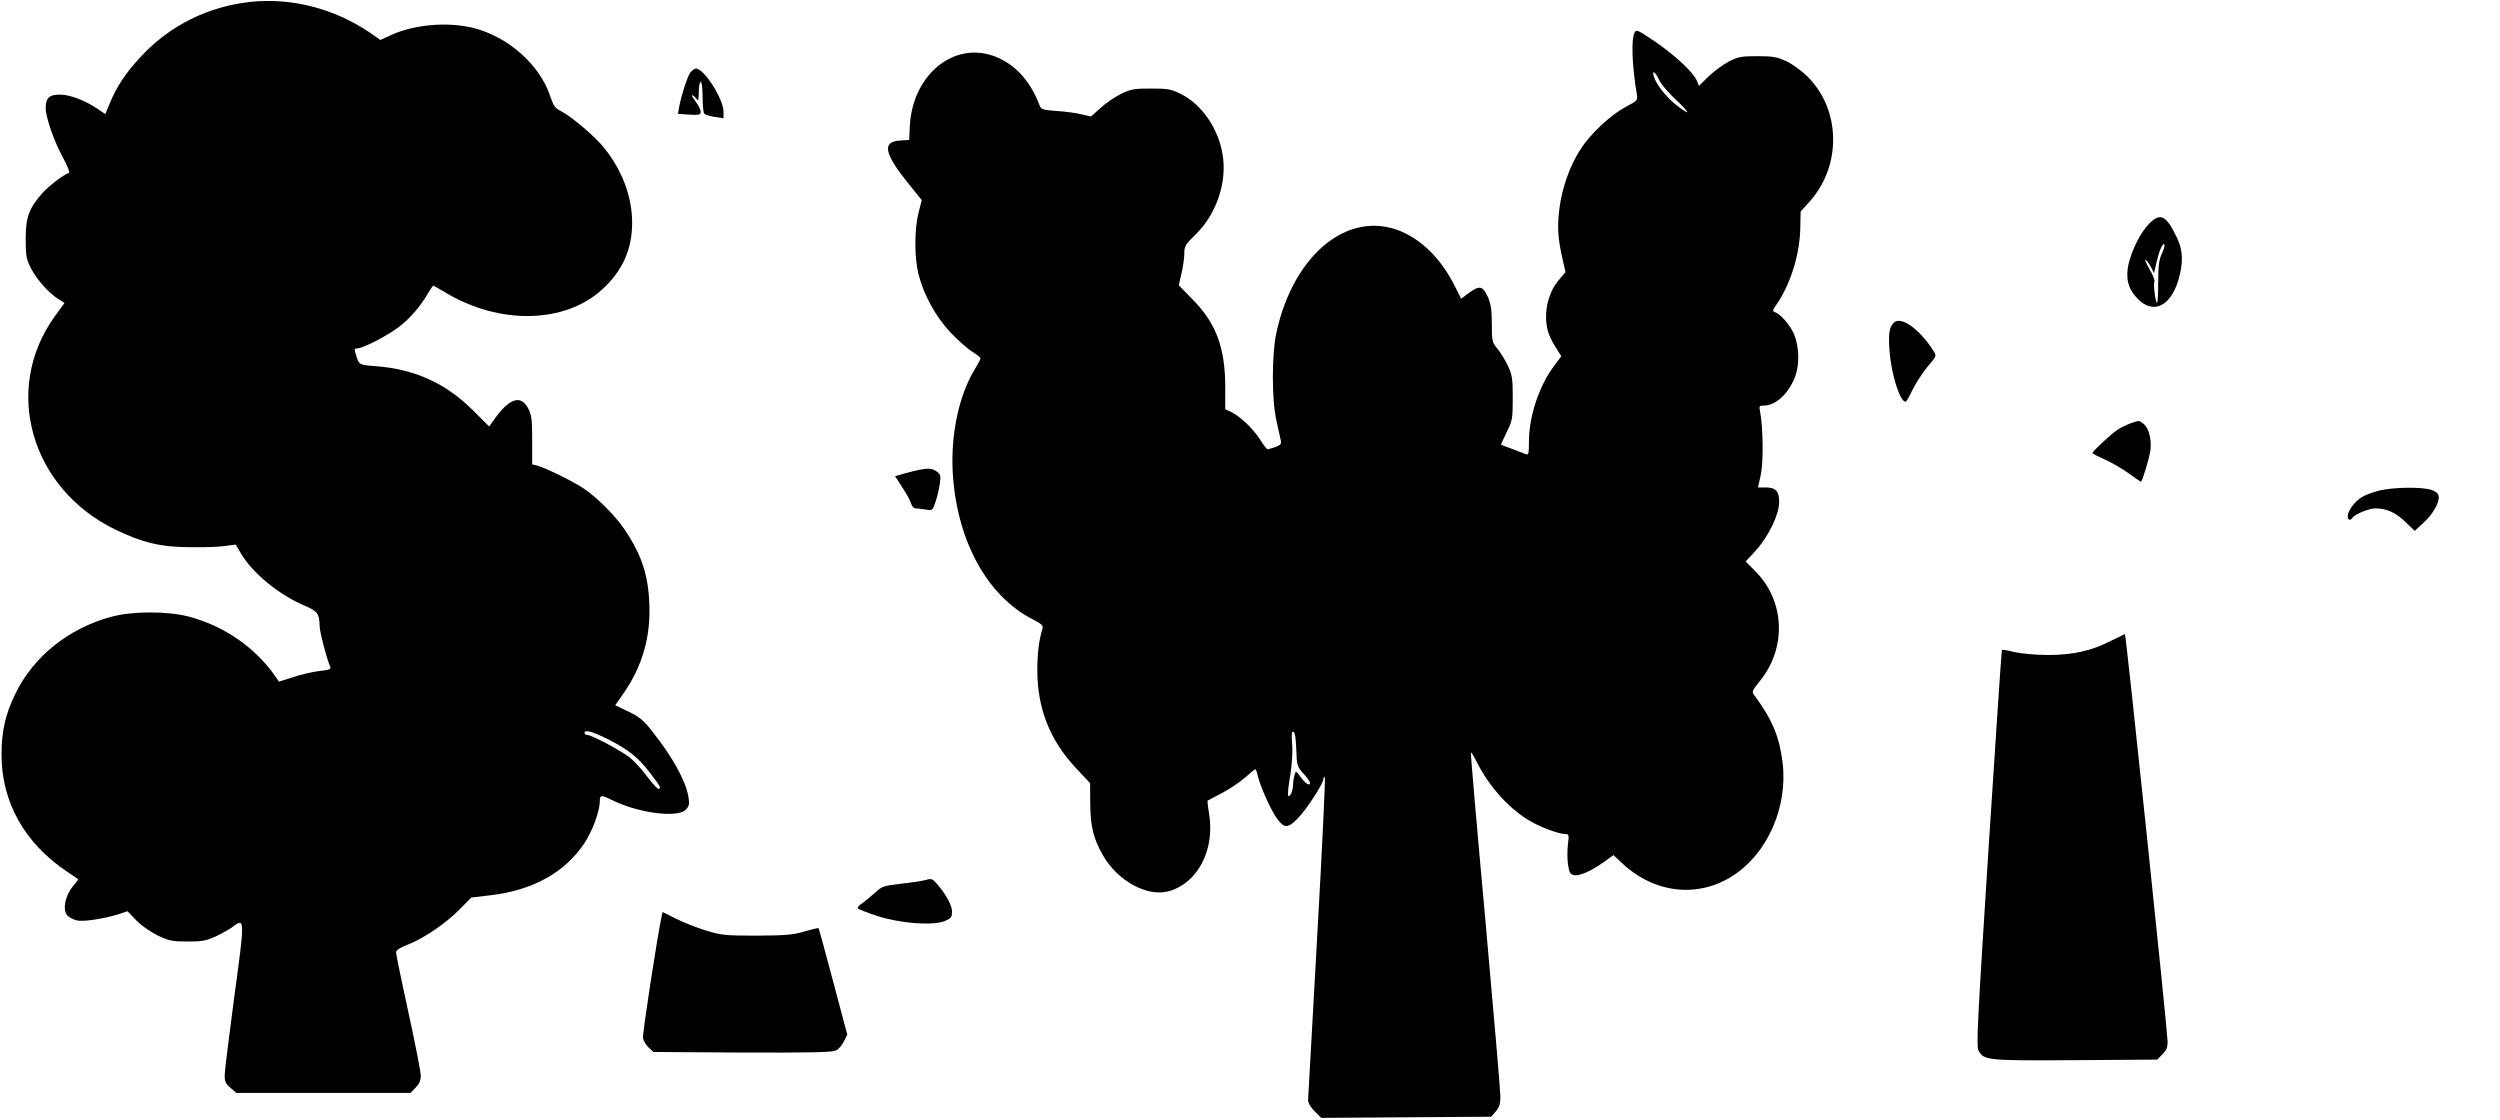 <?xml version="1.0" standalone="no"?>
<!DOCTYPE svg PUBLIC "-//W3C//DTD SVG 20010904//EN"
 "http://www.w3.org/TR/2001/REC-SVG-20010904/DTD/svg10.dtd">
<svg version="1.0" xmlns="http://www.w3.org/2000/svg"
 width="1313pt" height="588pt" viewBox="0 0 1313 588"
 preserveAspectRatio="xMidYMid meet">

<g transform="translate(0,588) scale(0.1,-0.1)"
fill="#000000" stroke="none">
<path d="M1315 5870 c-221 -24 -420 -122 -572 -284 -82 -88 -130 -159 -167
-250 l-23 -55 -37 25 c-68 46 -145 76 -198 77 -59 1 -78 -17 -78 -71 0 -48 44
-175 92 -262 22 -41 36 -76 30 -78 -29 -9 -106 -69 -141 -108 -69 -79 -86
-125 -86 -239 0 -90 3 -105 28 -155 31 -59 93 -129 144 -161 l32 -20 -53 -73
c-273 -381 -125 -901 319 -1117 145 -70 241 -93 400 -93 72 -1 153 2 181 7
l52 7 27 -46 c61 -104 200 -218 335 -275 69 -30 77 -41 79 -110 1 -32 36 -166
55 -210 6 -14 -3 -17 -55 -23 -35 -4 -97 -18 -138 -32 l-76 -24 -15 22 c-105
154 -269 269 -456 319 -111 30 -297 30 -408 0 -225 -60 -411 -209 -506 -406
-51 -104 -72 -197 -72 -315 -1 -252 121 -469 347 -620 28 -18 52 -35 54 -37 3
-2 -5 -13 -16 -26 -52 -56 -69 -140 -35 -169 9 -8 29 -18 45 -22 32 -8 140 8
214 31 l53 17 47 -49 c28 -28 76 -61 113 -79 58 -27 75 -31 155 -31 77 0 98 4
150 28 32 15 74 39 91 52 60 46 60 34 4 -373 -27 -204 -50 -388 -50 -410 0
-33 6 -45 31 -66 l31 -26 457 0 457 0 27 28 c19 19 27 39 27 63 0 18 -29 168
-65 332 -36 164 -65 305 -65 315 0 12 19 24 60 40 85 33 200 111 273 185 l62
63 101 12 c222 26 390 119 493 273 42 63 81 169 81 220 0 34 8 35 58 10 137
-70 348 -99 393 -54 18 18 21 28 15 66 -13 83 -84 213 -193 349 -43 55 -66 74
-123 101 l-69 33 35 50 c97 135 144 279 145 439 0 178 -35 293 -132 436 -48
71 -146 169 -216 215 -57 38 -201 108 -243 119 l-25 6 0 127 c0 109 -3 133
-21 167 -37 71 -95 55 -169 -45 l-36 -50 -83 83 c-144 144 -306 218 -514 234
-89 7 -86 4 -106 71 -6 17 -3 22 9 22 30 0 159 66 220 113 59 45 112 106 155
180 12 20 24 37 25 37 2 0 30 -16 62 -35 285 -172 629 -166 827 16 105 96 156
210 156 348 0 136 -51 274 -146 393 -48 61 -177 170 -231 196 -27 13 -36 26
-53 76 -55 168 -226 317 -411 361 -135 31 -305 16 -427 -40 l-54 -25 -56 39
c-188 127 -411 184 -627 161z m1881 -3874 c103 -52 157 -95 217 -174 56 -73
59 -79 48 -86 -5 -3 -32 25 -61 64 -28 38 -70 84 -92 101 -45 36 -201 119
-223 119 -8 0 -15 5 -15 10 0 20 40 9 126 -34z"/>
<path d="M8586 5711 c-20 -31 -15 -173 10 -322 6 -36 6 -37 -57 -70 -80 -43
-185 -140 -238 -223 -55 -83 -98 -205 -111 -312 -12 -95 -8 -161 17 -266 l15
-67 -36 -43 c-58 -67 -81 -179 -56 -268 5 -20 23 -57 40 -83 l30 -48 -35 -47
c-80 -103 -135 -268 -135 -400 0 -67 -2 -73 -17 -67 -10 4 -43 17 -73 28 -30
11 -56 21 -57 22 -1 0 13 29 30 65 30 61 32 70 32 180 0 103 -3 121 -26 170
-14 30 -39 70 -55 89 -27 33 -29 39 -29 130 0 76 -5 106 -22 144 -26 56 -43
59 -99 18 l-40 -30 -31 62 c-65 131 -154 227 -259 280 -282 142 -589 -94 -681
-523 -24 -114 -24 -353 1 -460 9 -41 19 -86 22 -100 5 -22 1 -27 -28 -38 -19
-6 -37 -12 -41 -12 -3 0 -22 24 -40 53 -37 57 -103 120 -152 144 l-30 14 0
122 c-1 203 -49 331 -172 455 l-72 74 14 61 c8 34 15 81 15 105 0 39 5 48 60
101 108 106 164 270 142 414 -21 139 -107 266 -219 323 -53 26 -67 29 -158 29
-89 0 -106 -3 -157 -28 -31 -15 -80 -48 -108 -74 l-50 -45 -47 11 c-26 7 -85
15 -131 18 -79 6 -84 8 -93 32 -44 115 -113 197 -205 242 -224 111 -465 -72
-476 -361 l-3 -65 -48 -3 c-96 -6 -84 -67 44 -226 l70 -87 -17 -67 c-22 -87
-22 -237 0 -322 28 -110 90 -223 168 -306 38 -40 90 -86 114 -101 24 -15 44
-31 44 -35 0 -4 -14 -30 -30 -57 -81 -131 -125 -331 -117 -526 16 -364 178
-666 425 -790 39 -20 52 -31 48 -43 -20 -66 -28 -132 -28 -227 1 -197 67 -364
202 -508 l75 -80 1 -111 c1 -119 18 -184 69 -272 77 -132 231 -215 342 -185
151 41 243 213 214 402 -7 39 -10 73 -9 74 2 1 36 19 76 40 40 21 95 58 122
82 26 23 50 43 53 43 3 0 9 -14 12 -32 13 -55 63 -169 97 -220 41 -60 61 -61
115 -5 44 44 133 182 133 204 0 7 4 13 8 13 4 0 -14 -377 -40 -837 -26 -461
-47 -849 -48 -862 0 -13 14 -37 34 -57 l35 -35 446 3 447 3 24 28 c19 22 24
39 24 80 0 29 -36 446 -79 927 -44 481 -78 877 -76 878 2 2 16 -20 31 -50 61
-122 161 -236 265 -301 58 -37 162 -77 199 -77 20 0 21 -4 15 -54 -4 -30 -4
-77 0 -105 6 -42 11 -52 30 -57 28 -7 92 21 159 69 l50 36 46 -43 c169 -158
396 -184 580 -66 184 118 291 363 262 597 -17 135 -54 223 -147 350 -16 20
-14 24 27 75 143 176 133 422 -24 579 l-50 50 51 55 c68 74 124 189 125 255 1
60 -17 79 -74 79 l-37 0 15 68 c14 66 12 248 -4 330 -6 30 -4 32 20 32 58 0
121 54 157 135 32 69 31 170 0 243 -22 48 -71 104 -102 114 -10 3 -8 12 8 34
74 105 124 260 128 400 l2 93 46 51 c170 189 166 483 -10 658 -29 29 -79 65
-110 80 -50 23 -71 27 -153 27 -84 0 -101 -3 -150 -28 -30 -16 -78 -51 -106
-78 l-51 -50 -12 29 c-18 42 -114 132 -215 201 -93 63 -101 67 -110 52z m128
-251 c10 -22 48 -67 89 -105 78 -72 78 -88 -1 -25 -51 40 -103 106 -116 148
-12 38 9 24 28 -18z m-1906 -3515 c3 -85 4 -90 37 -127 19 -21 35 -43 35 -48
0 -20 -20 -9 -47 26 -27 37 -28 37 -34 13 -4 -13 -8 -37 -8 -54 -1 -32 -16
-63 -26 -54 -3 4 2 51 11 105 10 61 14 126 10 167 -4 51 -2 67 7 64 8 -2 13
-35 15 -92z"/>
<path d="M3625 5498 c-16 -23 -49 -126 -59 -185 l-5 -31 59 -4 c53 -3 60 -1
60 15 0 10 -12 34 -26 53 -15 19 -23 34 -19 34 4 0 14 -8 21 -17 12 -16 13
-11 14 35 0 28 5 52 10 52 6 0 10 -33 10 -77 0 -43 4 -83 8 -89 4 -6 28 -14
55 -18 l47 -7 0 33 c0 68 -102 228 -145 228 -8 0 -21 -10 -30 -22z"/>
<path d="M11285 4703 c-44 -46 -91 -140 -107 -215 -15 -74 0 -129 52 -180 79
-79 168 -37 210 98 27 90 26 156 -5 222 -57 122 -89 138 -150 75z m69 -155
c-15 -33 -19 -65 -19 -150 0 -59 -3 -108 -6 -108 -9 0 -21 99 -14 110 4 6 -8
36 -26 67 -18 31 -27 53 -21 49 7 -4 20 -22 29 -39 l16 -32 13 58 c15 63 32
102 41 93 4 -3 -2 -25 -13 -48z"/>
<path d="M9946 4185 c-24 -25 -29 -59 -22 -149 9 -123 55 -266 84 -266 4 0 20
27 35 60 16 33 51 87 78 121 51 60 51 60 33 87 -73 115 -171 184 -208 147z"/>
<path d="M11188 3656 c-21 -8 -50 -22 -65 -32 -33 -21 -133 -114 -133 -123 0
-4 30 -19 66 -35 36 -16 92 -49 125 -73 32 -23 61 -43 63 -43 7 0 44 122 50
165 7 54 -8 116 -35 138 -25 20 -23 20 -71 3z"/>
<path d="M4830 3413 c-14 -3 -48 -11 -77 -19 l-52 -15 40 -62 c22 -33 42 -71
45 -84 4 -13 14 -23 23 -23 9 0 32 -3 52 -6 36 -6 37 -6 53 42 9 27 19 70 22
95 6 41 4 48 -17 63 -23 16 -40 18 -89 9z"/>
<path d="M12502 3305 c-35 -8 -79 -24 -98 -36 -38 -23 -74 -73 -74 -101 0 -20
15 -24 26 -7 11 18 86 49 119 49 59 0 106 -21 157 -70 l50 -48 45 41 c50 46
86 108 81 140 -2 15 -14 26 -38 34 -47 16 -190 15 -268 -2z"/>
<path d="M11086 2514 c-101 -52 -198 -74 -330 -74 -63 0 -138 7 -175 15 -35 9
-65 14 -67 12 -2 -2 -33 -470 -70 -1041 -58 -906 -65 -1040 -53 -1063 28 -52
43 -54 509 -51 l430 3 27 28 c22 22 28 36 27 70 -2 71 -218 2137 -224 2137 -3
-1 -36 -17 -74 -36z"/>
<path d="M4865 1259 c-16 -5 -75 -14 -130 -20 -95 -11 -102 -13 -141 -49 -22
-20 -53 -45 -67 -55 -15 -9 -24 -21 -22 -26 3 -4 49 -22 103 -40 121 -39 293
-52 355 -26 32 14 37 20 37 50 0 33 -34 94 -82 148 -20 23 -27 26 -53 18z"/>
<path d="M3475 1068 c-21 -95 -102 -620 -98 -640 3 -15 16 -37 30 -50 l25 -23
466 -3 c360 -1 473 1 492 11 14 6 33 28 42 48 l18 35 -74 278 c-40 152 -75
279 -77 281 -3 2 -36 -6 -74 -17 -60 -18 -96 -21 -250 -22 -167 0 -186 2 -268
27 -48 15 -119 43 -157 62 l-70 35 -5 -22z"/>
</g>
</svg>
